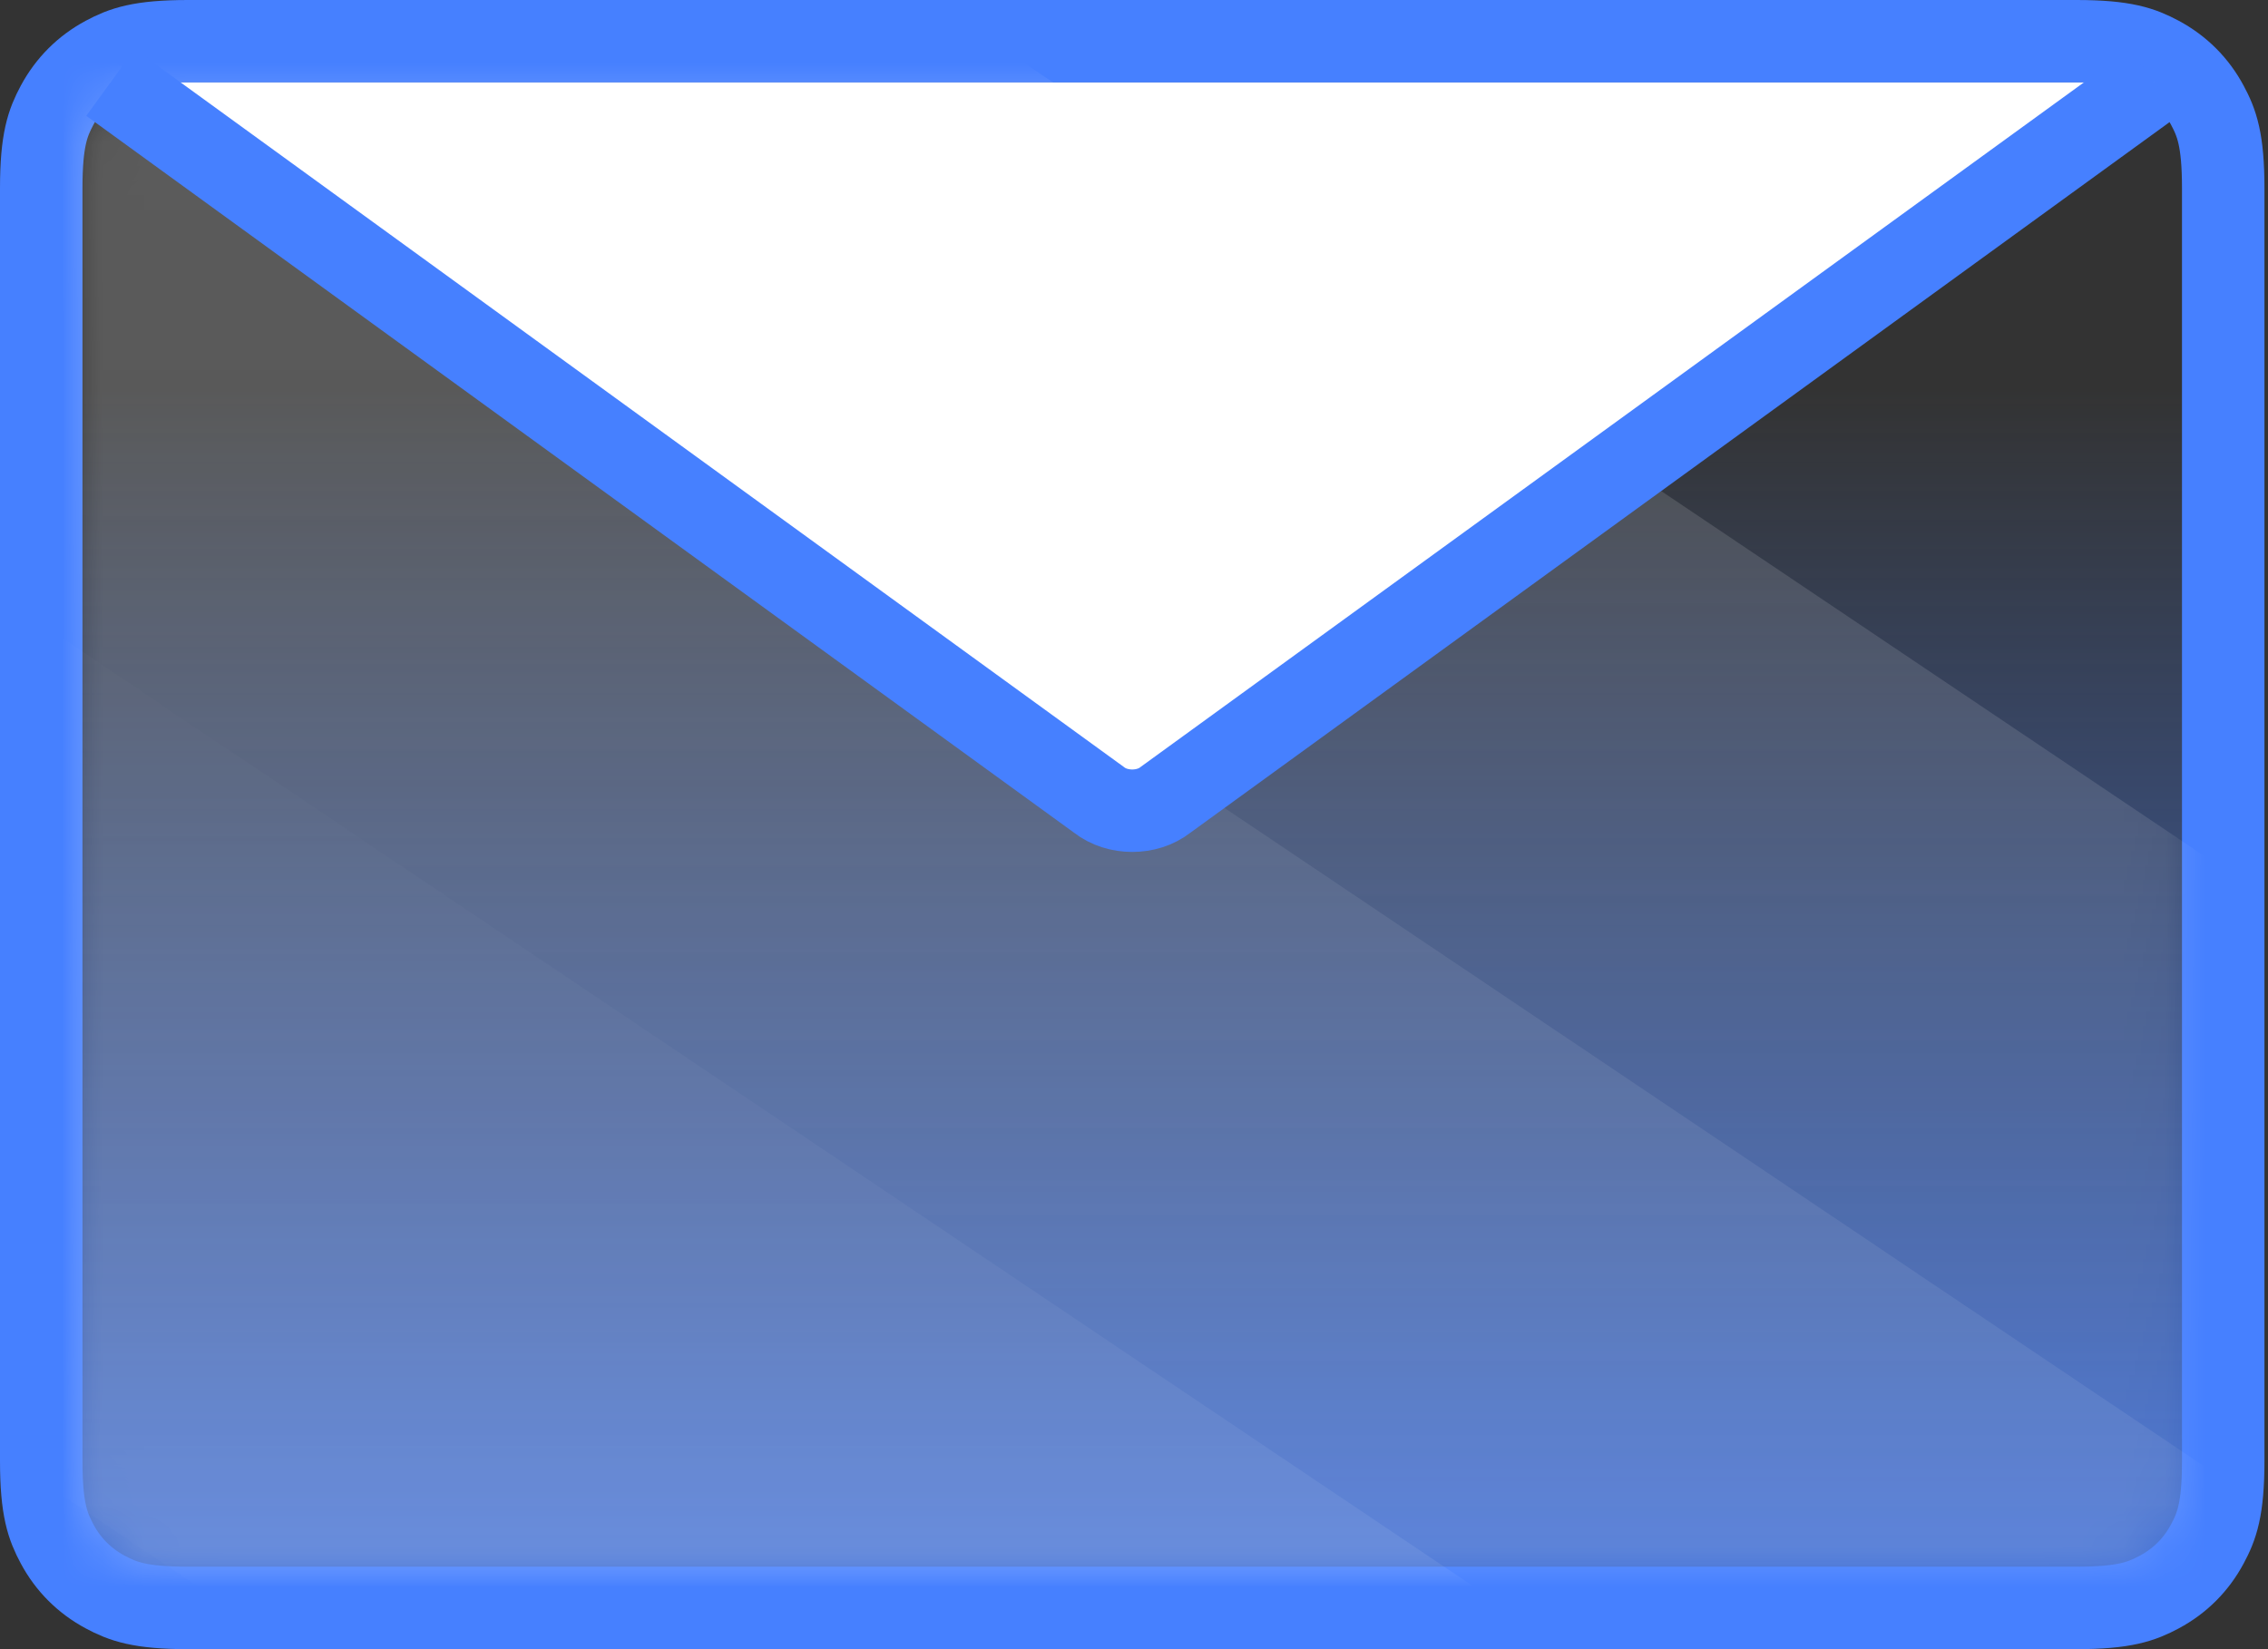 <svg xmlns="http://www.w3.org/2000/svg" xmlns:xlink="http://www.w3.org/1999/xlink" width="55" height="40" viewBox="0 0 55 40">
    <rect x="0" y="0" width="55" height="40" fill="#333333" stroke="none"/>
    <defs>
        <linearGradient id="t2nbqz92pa" x1="50%" x2="50%" y1="22.144%" y2="116.697%">
            <stop offset="0%" stop-color="#4680ffe6" stop-opacity="0"/>
            <stop offset="100%" stop-color="#4680ffe6"/>
        </linearGradient>
        <linearGradient id="ymugx8tt1c" x1="50%" x2="50%" y1="0%" y2="100%">
            <stop offset="0%" stop-color="#FFF"/>
            <stop offset="100%" stop-color="#FFF" stop-opacity="0"/>
        </linearGradient>
        <linearGradient id="47vsubm3ne" x1="44.531%" x2="44.531%" y1="-7.599%" y2="39.519%">
            <stop offset="0%" stop-color="#FFF" stop-opacity="0"/>
            <stop offset="32.214%" stop-color="#FFF" stop-opacity="0"/>
            <stop offset="100%" stop-color="#FFF"/>
        </linearGradient>
        <path id="wcahpzky4b" d="M2.564 0H48.35c.892 0 1.215.093 1.541.267.326.174.582.43.756.756.174.326.267.65.267 1.54v30.873c0 .892-.093 1.215-.267 1.54-.174.327-.43.583-.756.757-.326.174-.65.267-1.54.267H2.563c-.892 0-1.215-.093-1.54-.267-.327-.174-.583-.43-.757-.756-.174-.326-.267-.65-.267-1.54V2.563c0-.892.093-1.215.267-1.54.174-.327.43-.583.756-.757C1.35.093 1.673 0 2.563 0z"/>
    </defs>
    <g fill="none" fill-rule="evenodd">
        <g>
            <g>
                <path fill="url(#t2nbqz92pa)" stroke="#4680ffe6" stroke-width="2" d="M48.35-1c1.175 0 1.587.158 2.013.385.503.27.897.664 1.166 1.167.228.425.385.837.385 2.012h0v30.872c0 1.175-.157 1.587-.385 2.012-.269.503-.663.898-1.166 1.167-.426.227-.838.385-2.013.385h0H2.564c-1.175 0-1.587-.158-2.012-.385-.503-.27-.898-.664-1.167-1.167-.227-.425-.385-.837-.385-2.012h0V2.564C-1 1.389-.842.977-.615.552-.345.049.05-.346.552-.615.977-.842 1.389-1 2.564-1H48.35z" transform="translate(-693 -286) translate(695 288)"/>
                <g opacity=".2" transform="translate(-693 -286) translate(695 288)">
                    <mask id="szy0c4chud" fill="#fff">
                        <use xlink:href="#wcahpzky4b"/>
                    </mask>
                    <path fill="url(#ymugx8tt1c)" d="M-33.337 12.191L-7.42 -20.81 74.125 34 48.207 67.002z" mask="url(#szy0c4chud)"/>
                    <path fill="url(#ymugx8tt1c)" d="M-33.337 26.995L-7.42 -6.007 74.125 48.804 48.207 81.805z" mask="url(#szy0c4chud)"/>
                    <path fill="url(#47vsubm3ne)" d="M-47.884 32.042L-21.967 -0.96 59.578 53.851 33.661 86.852z" mask="url(#szy0c4chud)"/>
                </g>
                <g fill="#FFF" stroke="#4680ffe6" stroke-width="2">
                    <path d="M49.557 0L25.583 17.401c-.444.35-1.165.35-1.61 0L0 0" transform="translate(-693 -286) translate(695 288) translate(.679)"/>
                </g>
            </g>
        </g>
    </g>
</svg>
